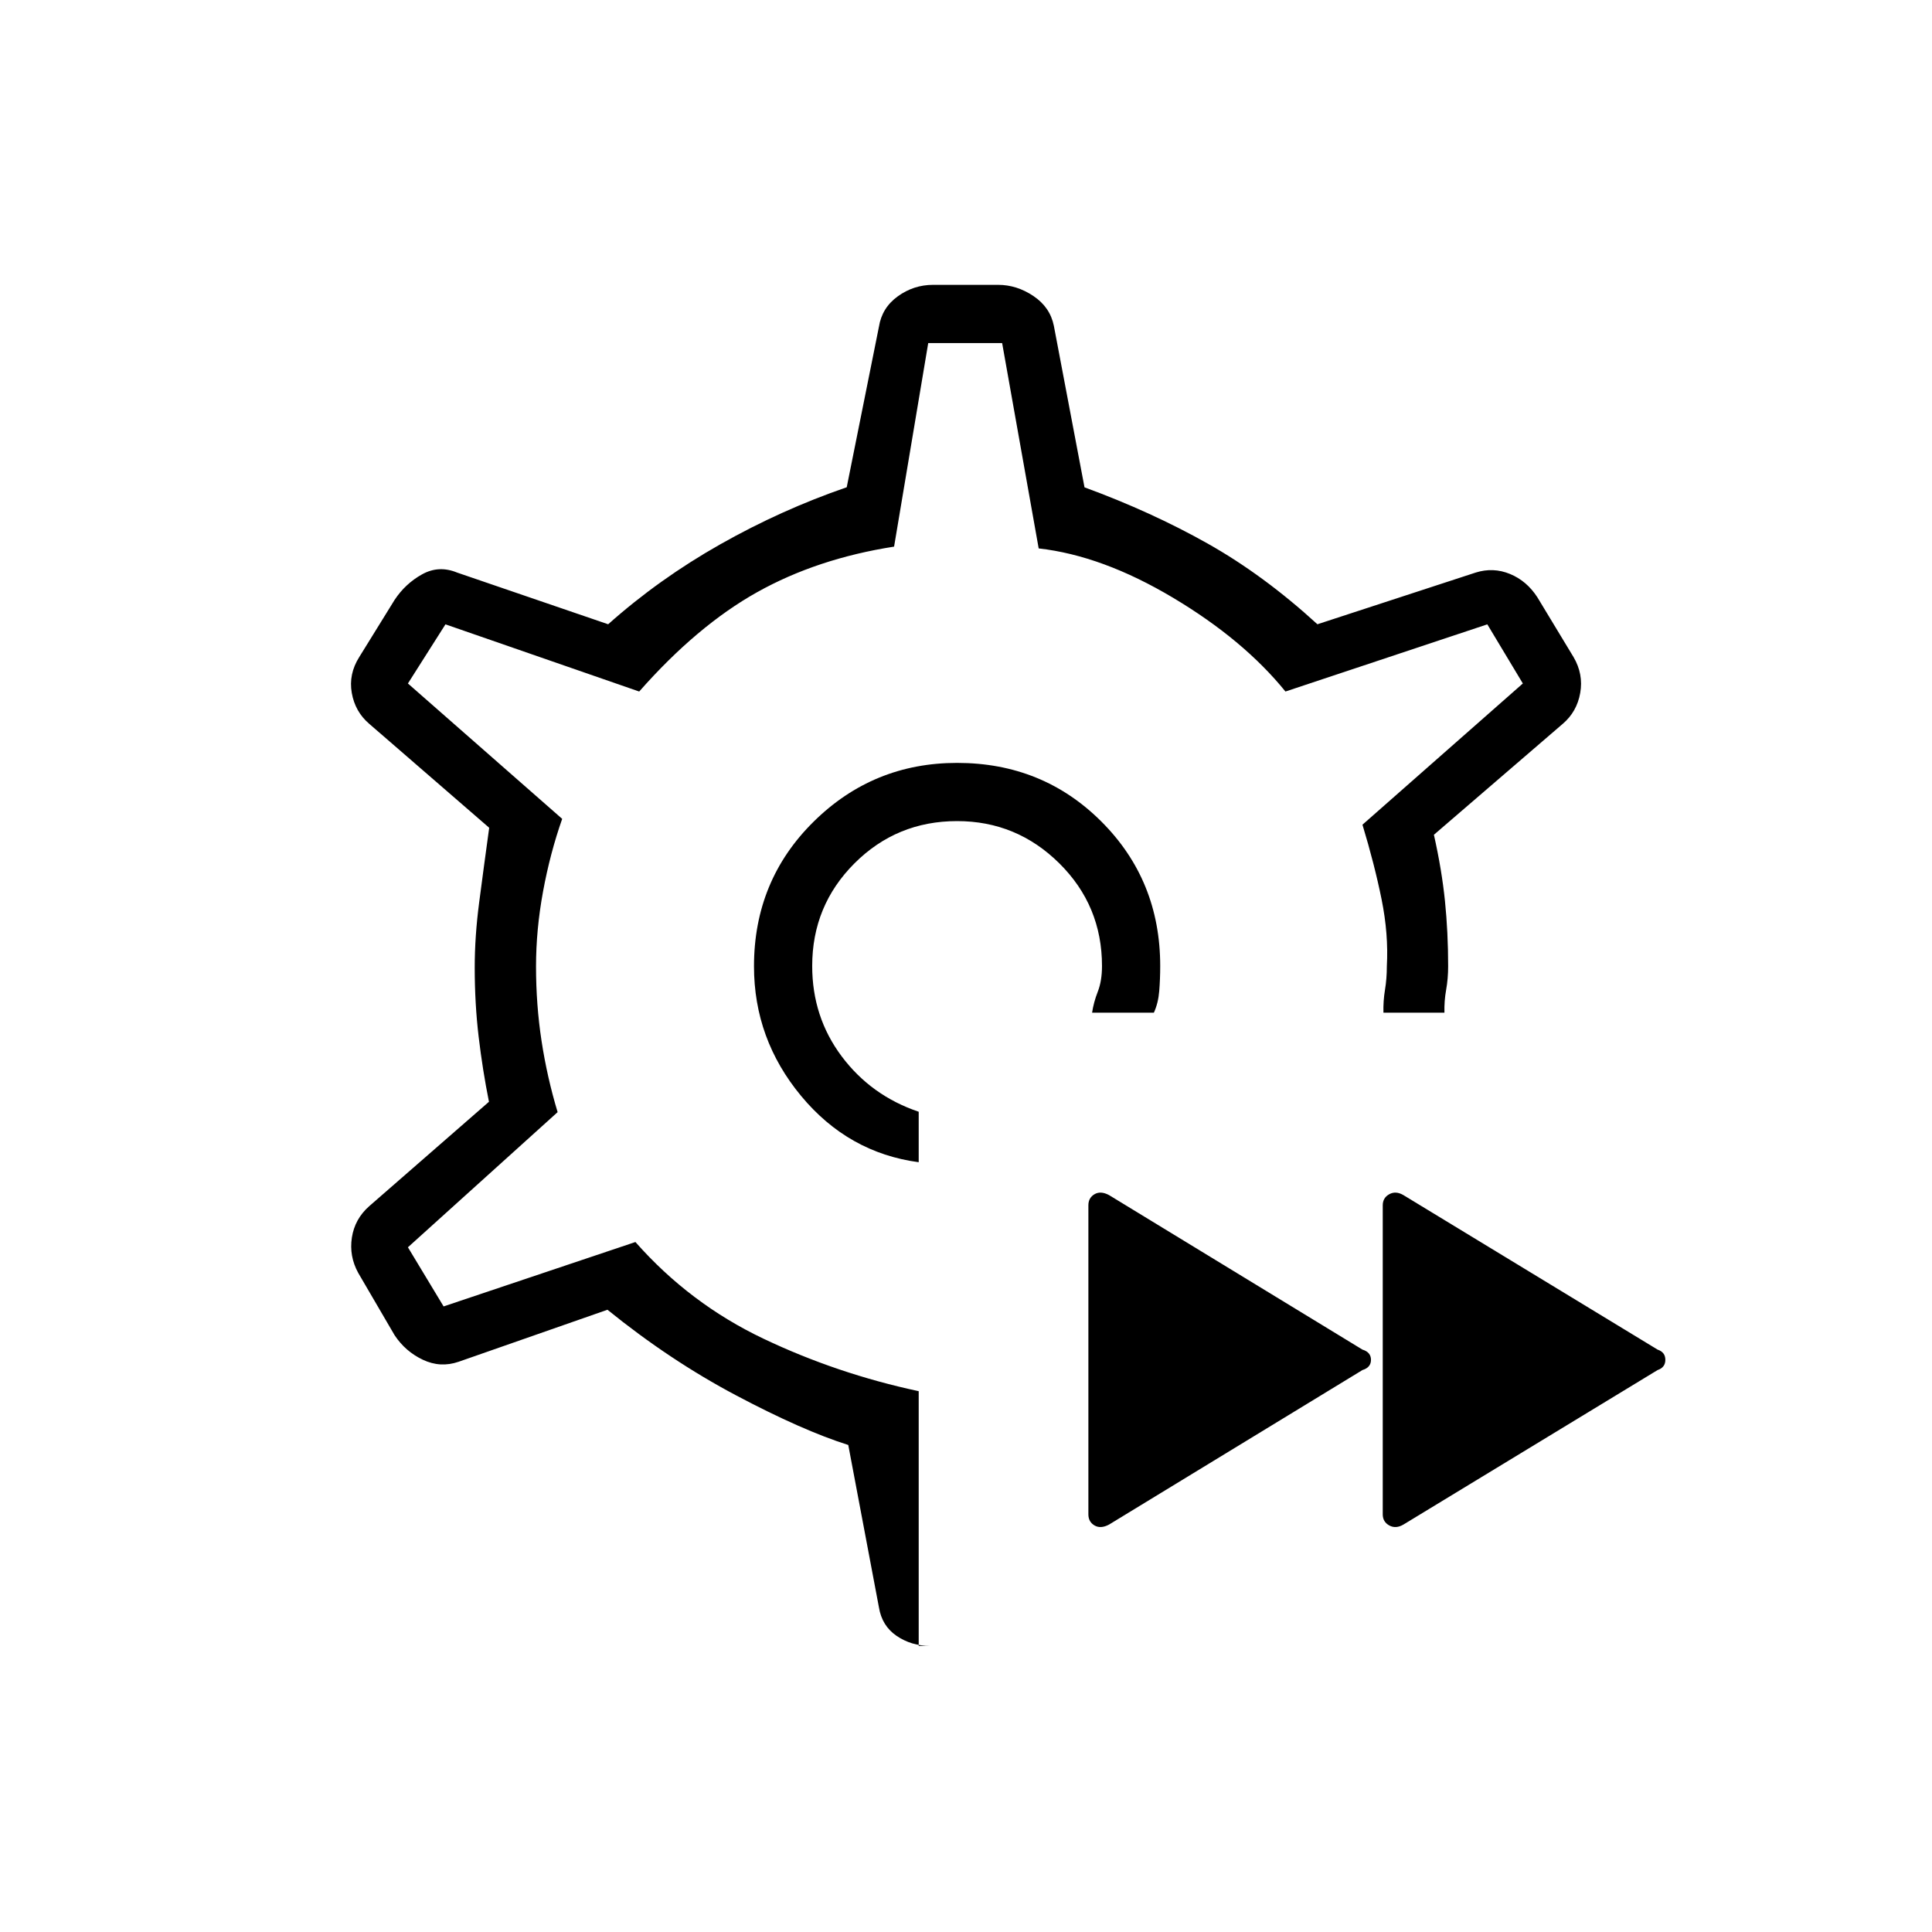 <svg xmlns="http://www.w3.org/2000/svg" height="20" viewBox="0 -960 960 960" width="20"><path d="M697.314-202.433q-3.775 2.202-7.006.414-3.231-1.788-3.231-5.519v-153.539q0-3.731 3.231-5.519 3.231-1.789 7.006.414l126.34 76.797q3.846 1.283 3.846 5.077 0 3.795-3.846 5.077l-126.34 76.798Zm-146.27 0q-4.159 2.202-7.198.414-3.038-1.788-3.038-5.519v-153.539q0-3.731 3.038-5.519 3.039-1.789 7.198.414L677-289.385q4.231 1.283 4.231 5.077 0 3.795-4.231 5.077l-125.956 76.798ZM479.885-480ZM456.5-142.154h5.769q-9.423 0-16.736-4.978-7.312-4.978-8.802-14.214L421.5-242q-22.769-7.192-55.712-24.634-32.942-17.443-63.942-42.558l-73.961 25.846q-9.077 3.116-17.77-1-8.692-4.115-14.038-12.192L178-327.5q-4.577-8.321-3.154-17.564 1.423-9.244 8.615-15.59l59.5-51.885q-3.154-15.705-5.115-32.218-1.962-16.512-1.962-34.474 0-15.461 2.212-32.384 2.211-16.923 4.981-37.077l-59.616-51.654q-7.025-6-8.666-15.346T178.5-633.5l17.577-28.423q5.346-8.077 13.654-12.693 8.307-4.615 17.384-.884l75.077 25.692q25.308-22.538 55.712-39.731 30.404-17.192 62.827-28.346l16-79.731q1.49-9.45 9.379-15.148 7.89-5.698 17.531-5.698h32.334q9.256 0 17.53 5.555 8.274 5.555 10.149 14.791l15.231 80.27q33.231 12.192 61.134 27.903 27.904 15.712 54.596 40.135l78.654-25.692q8.693-2.731 17.028.693 8.336 3.424 13.626 11.614l17.962 29.693q4.961 8.462 3.32 17.808-1.641 9.346-8.666 15.346L712.5-545.208q3.923 17.439 5.5 32.977 1.577 15.539 1.577 32.346 0 6.154-1 11.731t-.846 11.346h-30.308q-.154-5.769.769-11.346t.923-11.731q.885-15.961-2.615-33.25-3.5-17.288-9.5-37.077l79.692-70.173-17.654-29.384-100.307 33.384Q617.923-642.077 582.846-663q-35.077-20.923-66.731-24.5l-18.16-102.038h-36.724l-16.962 101.153q-38.231 5.962-68.038 22.635-29.808 16.673-58.616 49.365l-96.269-33.384-18.654 29.384 76.654 67.27q-6 17.077-9.5 36.038-3.5 18.962-3.5 37.316 0 19.03 2.75 37.03t7.981 35.346l-74.385 67.154 17.73 29.385 95.309-32q27 30.615 63.634 48.038Q416-277.385 456.5-268.731v126.577Zm0-240.346v-25.077q-23.654-8-38.288-27.555-14.635-19.555-14.635-44.868 0-30 21-51t51-21q29.615 0 50.808 21 21.192 21 21.192 51 0 7.385-2.077 12.712t-2.846 10.48h30.7q2.185-4.769 2.665-10.796.481-6.028.481-12.396 0-42.544-29.189-71.734-29.19-29.189-71.734-29.189-41.731 0-71.327 29.236-29.596 29.236-29.596 71.847 0 36.186 23.423 64.417T456.5-382.5Z"/></svg>